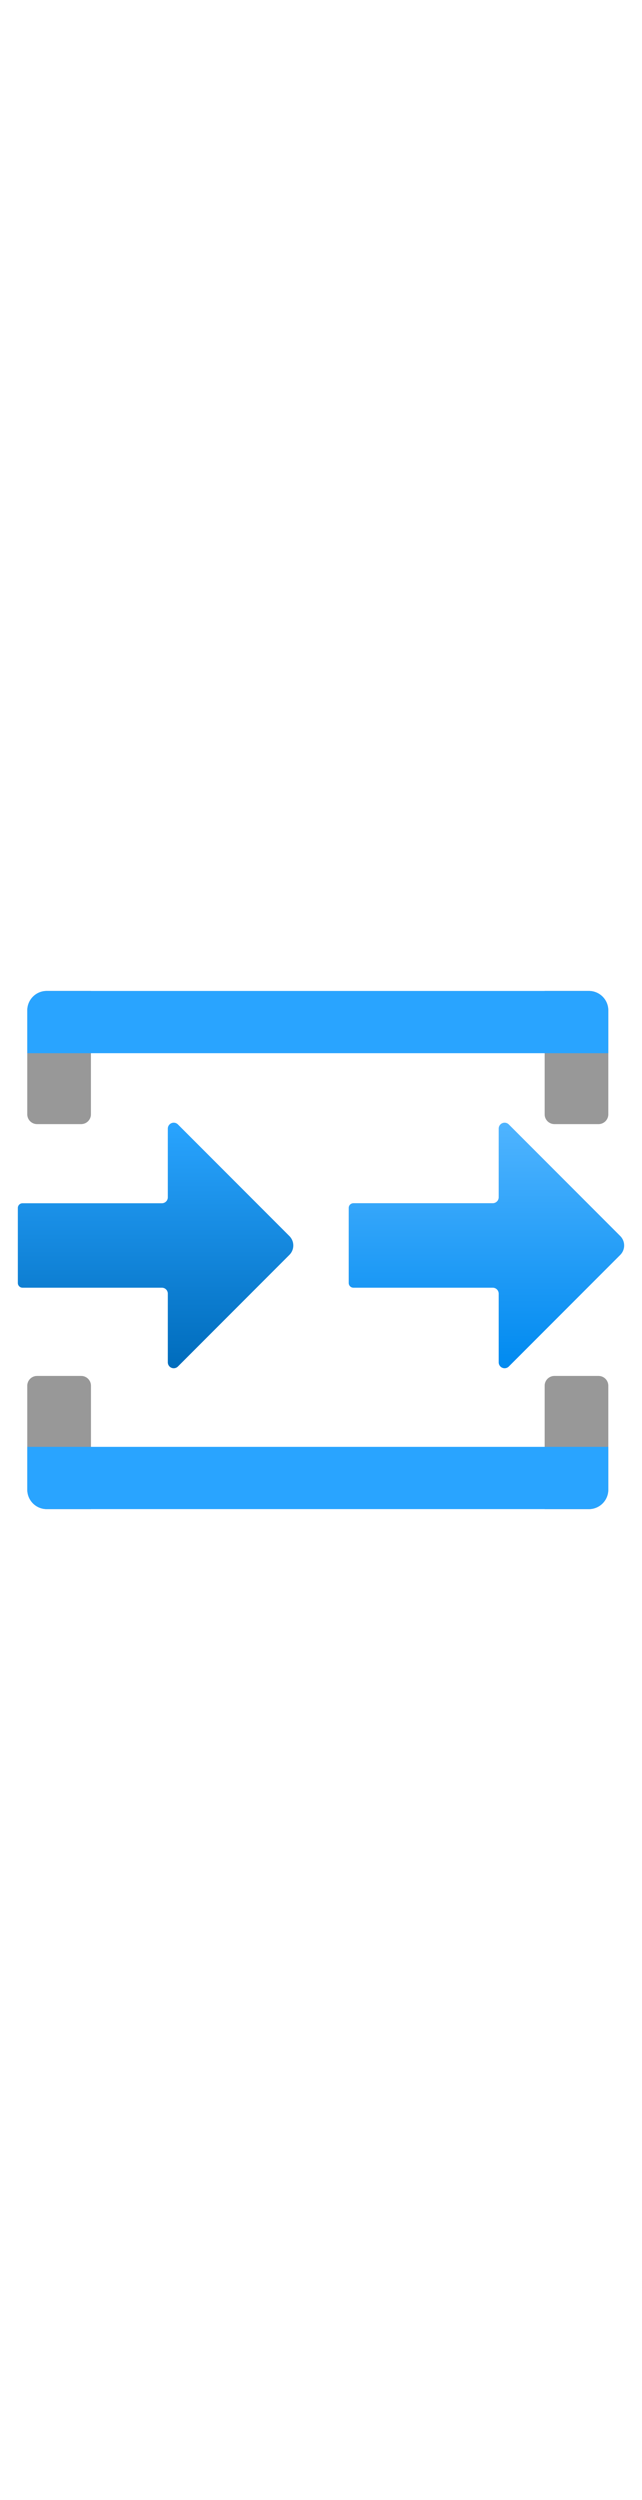 <?xml version="1.0" encoding="utf-8"?><svg xmlns="http://www.w3.org/2000/svg" width="100%" height="70" viewBox="0 0 18 18" preserveAspectRatio="xMidYMid meet"><defs><linearGradient id="bee85384-9e9c-4b99-860a-035f34594aeb" x1="-1803.596" y1="-323.82" x2="-1810.471" y2="-323.82" gradientTransform="translate(-319.458 1815.906) rotate(90)" gradientUnits="userSpaceOnUse"><stop offset="0" stop-color="#006CBC" /><stop offset="1" stop-color="#29A4FF" /></linearGradient><linearGradient id="a79d202b-70d8-4e85-ba3f-172abdf18f47" x1="-1803.596" y1="-333.097" x2="-1810.471" y2="-333.097" gradientTransform="translate(-319.458 1815.906) rotate(90)" gradientUnits="userSpaceOnUse"><stop offset="0" stop-color="#008AF0" /><stop offset="1" stop-color="#4FB4FF" /></linearGradient></defs><title>MsPortalFx.base.images-64</title><g><g id="bada6f51-f3a0-4c9c-9aba-1b96aae76e99"><g><g><path d="M1.313,1.746H2.549a0,0,0,0,1,0,0V5.2a.274.274,0,0,1-.274.274H1.039A.274.274,0,0,1,.765,5.2V2.294A.548.548,0,0,1,1.313,1.746Z" fill="#999999999999999999999999999" /><path d="M1.313,1.746H2.549a0,0,0,0,1,0,0V5.2a.274.274,0,0,1-.274.274H1.039A.274.274,0,0,1,.765,5.2V2.294A.548.548,0,0,1,1.313,1.746Z" fill="#999999999999999999999999999" opacity="0.5" /></g><g><path d="M15.271,1.746h1.236a.548.548,0,0,1,.548.548V5.2a.274.274,0,0,1-.274.274H15.545a.274.274,0,0,1-.274-.274V1.746A0,0,0,0,1,15.271,1.746Z" fill="#999999999999999999999999999" /><path d="M15.271,1.746h1.236a.548.548,0,0,1,.548.548V5.2a.274.274,0,0,1-.274.274H15.545a.274.274,0,0,1-.274-.274V1.746A0,0,0,0,1,15.271,1.746Z" fill="#999999999999999999999999999" opacity="0.5" /></g><path d="M8.584-5.53h1.2a0,0,0,0,1,0,0V10.76a0,0,0,0,1,0,0h-1.2a.543.543,0,0,1-.543-.543v-15.2A.543.543,0,0,1,8.584-5.53Z" transform="translate(11.525 -6.295) rotate(90)" fill="#29A4FF" /><g><path d="M1.039,12.526H2.276a.274.274,0,0,1,.274.274v3.454a0,0,0,0,1,0,0H1.313a.548.548,0,0,1-.548-.548V12.8A.274.274,0,0,1,1.039,12.526Z" fill="#999999999999999999999999999" /><path d="M1.039,12.526H2.276a.274.274,0,0,1,.274.274v3.454a0,0,0,0,1,0,0H1.313a.548.548,0,0,1-.548-.548V12.8A.274.274,0,0,1,1.039,12.526Z" fill="#999999999999999999999999999" opacity="0.5" /></g><g><path d="M15.545,12.526h1.236a.274.274,0,0,1,.274.274v2.907a.548.548,0,0,1-.548.548H15.271a0,0,0,0,1,0,0V12.8A.274.274,0,0,1,15.545,12.526Z" fill="#999999999999999999999999999" /><path d="M15.545,12.526h1.236a.274.274,0,0,1,.274.274v2.907a.548.548,0,0,1-.548.548H15.271a0,0,0,0,1,0,0V12.8A.274.274,0,0,1,15.545,12.526Z" fill="#999999999999999999999999999" opacity="0.5" /></g><path d="M8.584,7.24h1.2a0,0,0,0,1,0,0V23.53a0,0,0,0,1,0,0h-1.2a.543.543,0,0,1-.543-.543V7.783A.543.543,0,0,1,8.584,7.24Z" transform="translate(-6.475 24.295) rotate(-90)" fill="#29A4FF" /><path d="M4.989,5.484,8.114,8.609a.372.372,0,0,1,0,.527L4.989,12.261a.166.166,0,0,1-.284-.118V10.222a.166.166,0,0,0-.166-.167H.633A.132.132,0,0,1,.5,9.922v-2.1A.132.132,0,0,1,.633,7.69H4.539a.166.166,0,0,0,.166-.167V5.6A.166.166,0,0,1,4.989,5.484Z" fill="url(#bee85384-9e9c-4b99-860a-035f34594aeb)" /><path d="M14.266,5.484l3.125,3.125a.374.374,0,0,1,0,.527l-3.125,3.125a.166.166,0,0,1-.284-.118V10.222a.167.167,0,0,0-.167-.167H9.909a.132.132,0,0,1-.132-.133v-2.1a.132.132,0,0,1,.132-.133h3.906a.167.167,0,0,0,.167-.167V5.6A.166.166,0,0,1,14.266,5.484Z" fill="url(#a79d202b-70d8-4e85-ba3f-172abdf18f47)" /></g></g></g></svg>